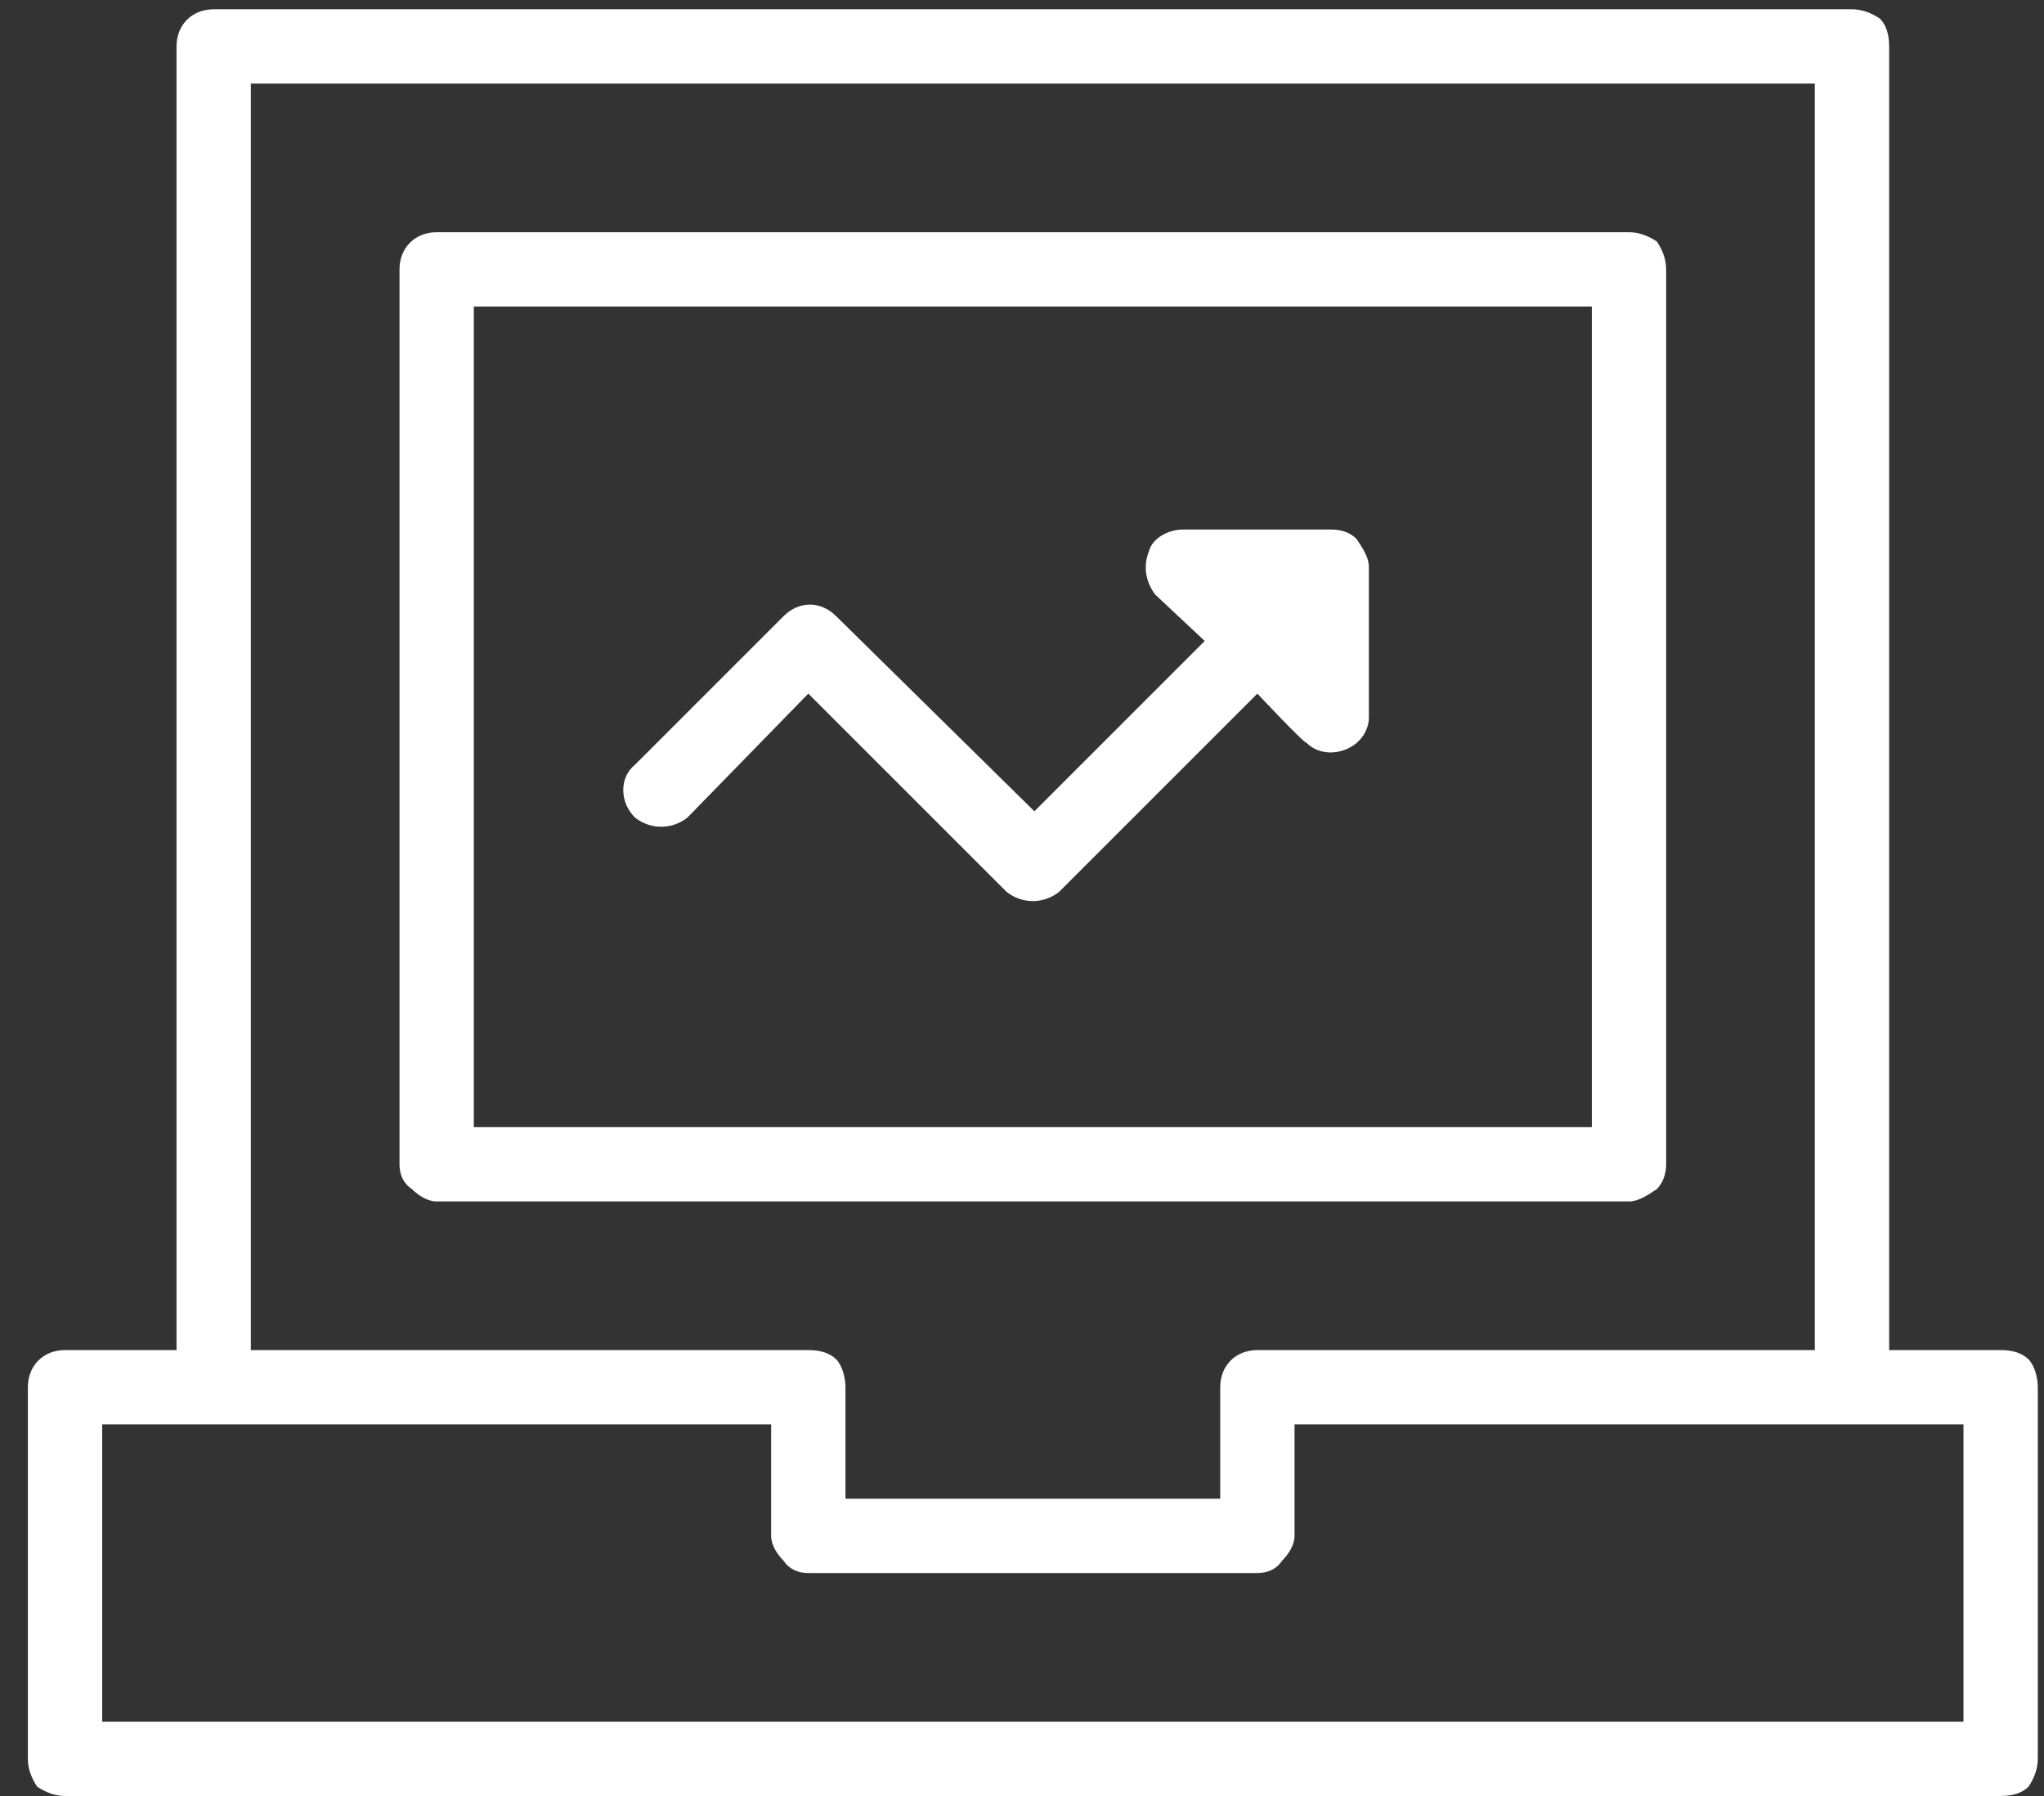<svg width="66" height="58" viewBox="0 0 66 58" fill="none" xmlns="http://www.w3.org/2000/svg">
<rect x="0" y="0" width="66" height="58" fill="#333333" stroke="none"/>
<path d="M64.6 43.6H61V1.5C61 1.1 60.9 0.8 60.7 0.6C60.4 0.4 60.1 0.3 59.8 0.3H6.9C6.2 0.3 5.7 0.8 5.7 1.5V43.6H2.1C1.4 43.6 0.9 44.1 0.9 44.8V56.8C0.9 57.1 1 57.4 1.2 57.7C1.5 57.9 1.8 58 2.1 58H64.6C65 58 65.3 57.9 65.5 57.7C65.7 57.4 65.8 57.1 65.8 56.8V44.8C65.8 44.5 65.7 44.1 65.5 43.9C65.3 43.7 65 43.6 64.6 43.6V43.6ZM8.1 2.7H58.6V43.6H40.6C39.9 43.6 39.4 44.1 39.4 44.8V48.4H27.3V44.8C27.3 44.5 27.2 44.1 27 43.9C26.8 43.7 26.5 43.6 26.1 43.6H8.1V2.7ZM63.4 55.6H3.3V46H24.9V49.6C24.9 49.9 25.1 50.2 25.3 50.4C25.5 50.7 25.8 50.8 26.1 50.8H40.6C40.9 50.8 41.2 50.7 41.4 50.4C41.6 50.2 41.8 49.9 41.8 49.6V46H63.4V55.6Z" fill="white"/>
<path d="M53.8 37.6V8.7C53.8 8.4 53.7 8.1 53.5 7.8C53.2 7.6 52.9 7.5 52.6 7.5H14.1C13.4 7.5 12.9 8 12.9 8.7V37.6C12.9 37.9 13 38.2 13.3 38.4C13.5 38.6 13.8 38.8 14.1 38.8H52.6C52.9 38.8 53.2 38.6 53.5 38.4C53.7 38.2 53.8 37.9 53.8 37.6V37.6ZM51.4 36.4H15.3V9.9H51.4V36.4V36.4Z" fill="white"/>
<path d="M22.2 26.4L26.1 22.4L32.5 28.8C33 29.2 33.7 29.2 34.2 28.8L40.6 22.4C40.6 22.4 42.1 24 42.2 24C42.6 24.4 43.3 24.4 43.8 24L43.9 23.9C44.1 23.7 44.2 23.4 44.2 23.2V18.3C44.2 18 44 17.7 43.8 17.4C43.6 17.2 43.3 17.1 43 17.1H38.2C37.7 17.1 37.2 17.4 37.1 17.8C36.9 18.3 37 18.8 37.3 19.2L38.9 20.7L33.4 26.2L27 19.9C26.5 19.4 25.8 19.4 25.3 19.9L20.5 24.7C20 25.1 20 25.9 20.5 26.4C21 26.8 21.7 26.8 22.2 26.4V26.4Z" fill="white"/>
</svg>
